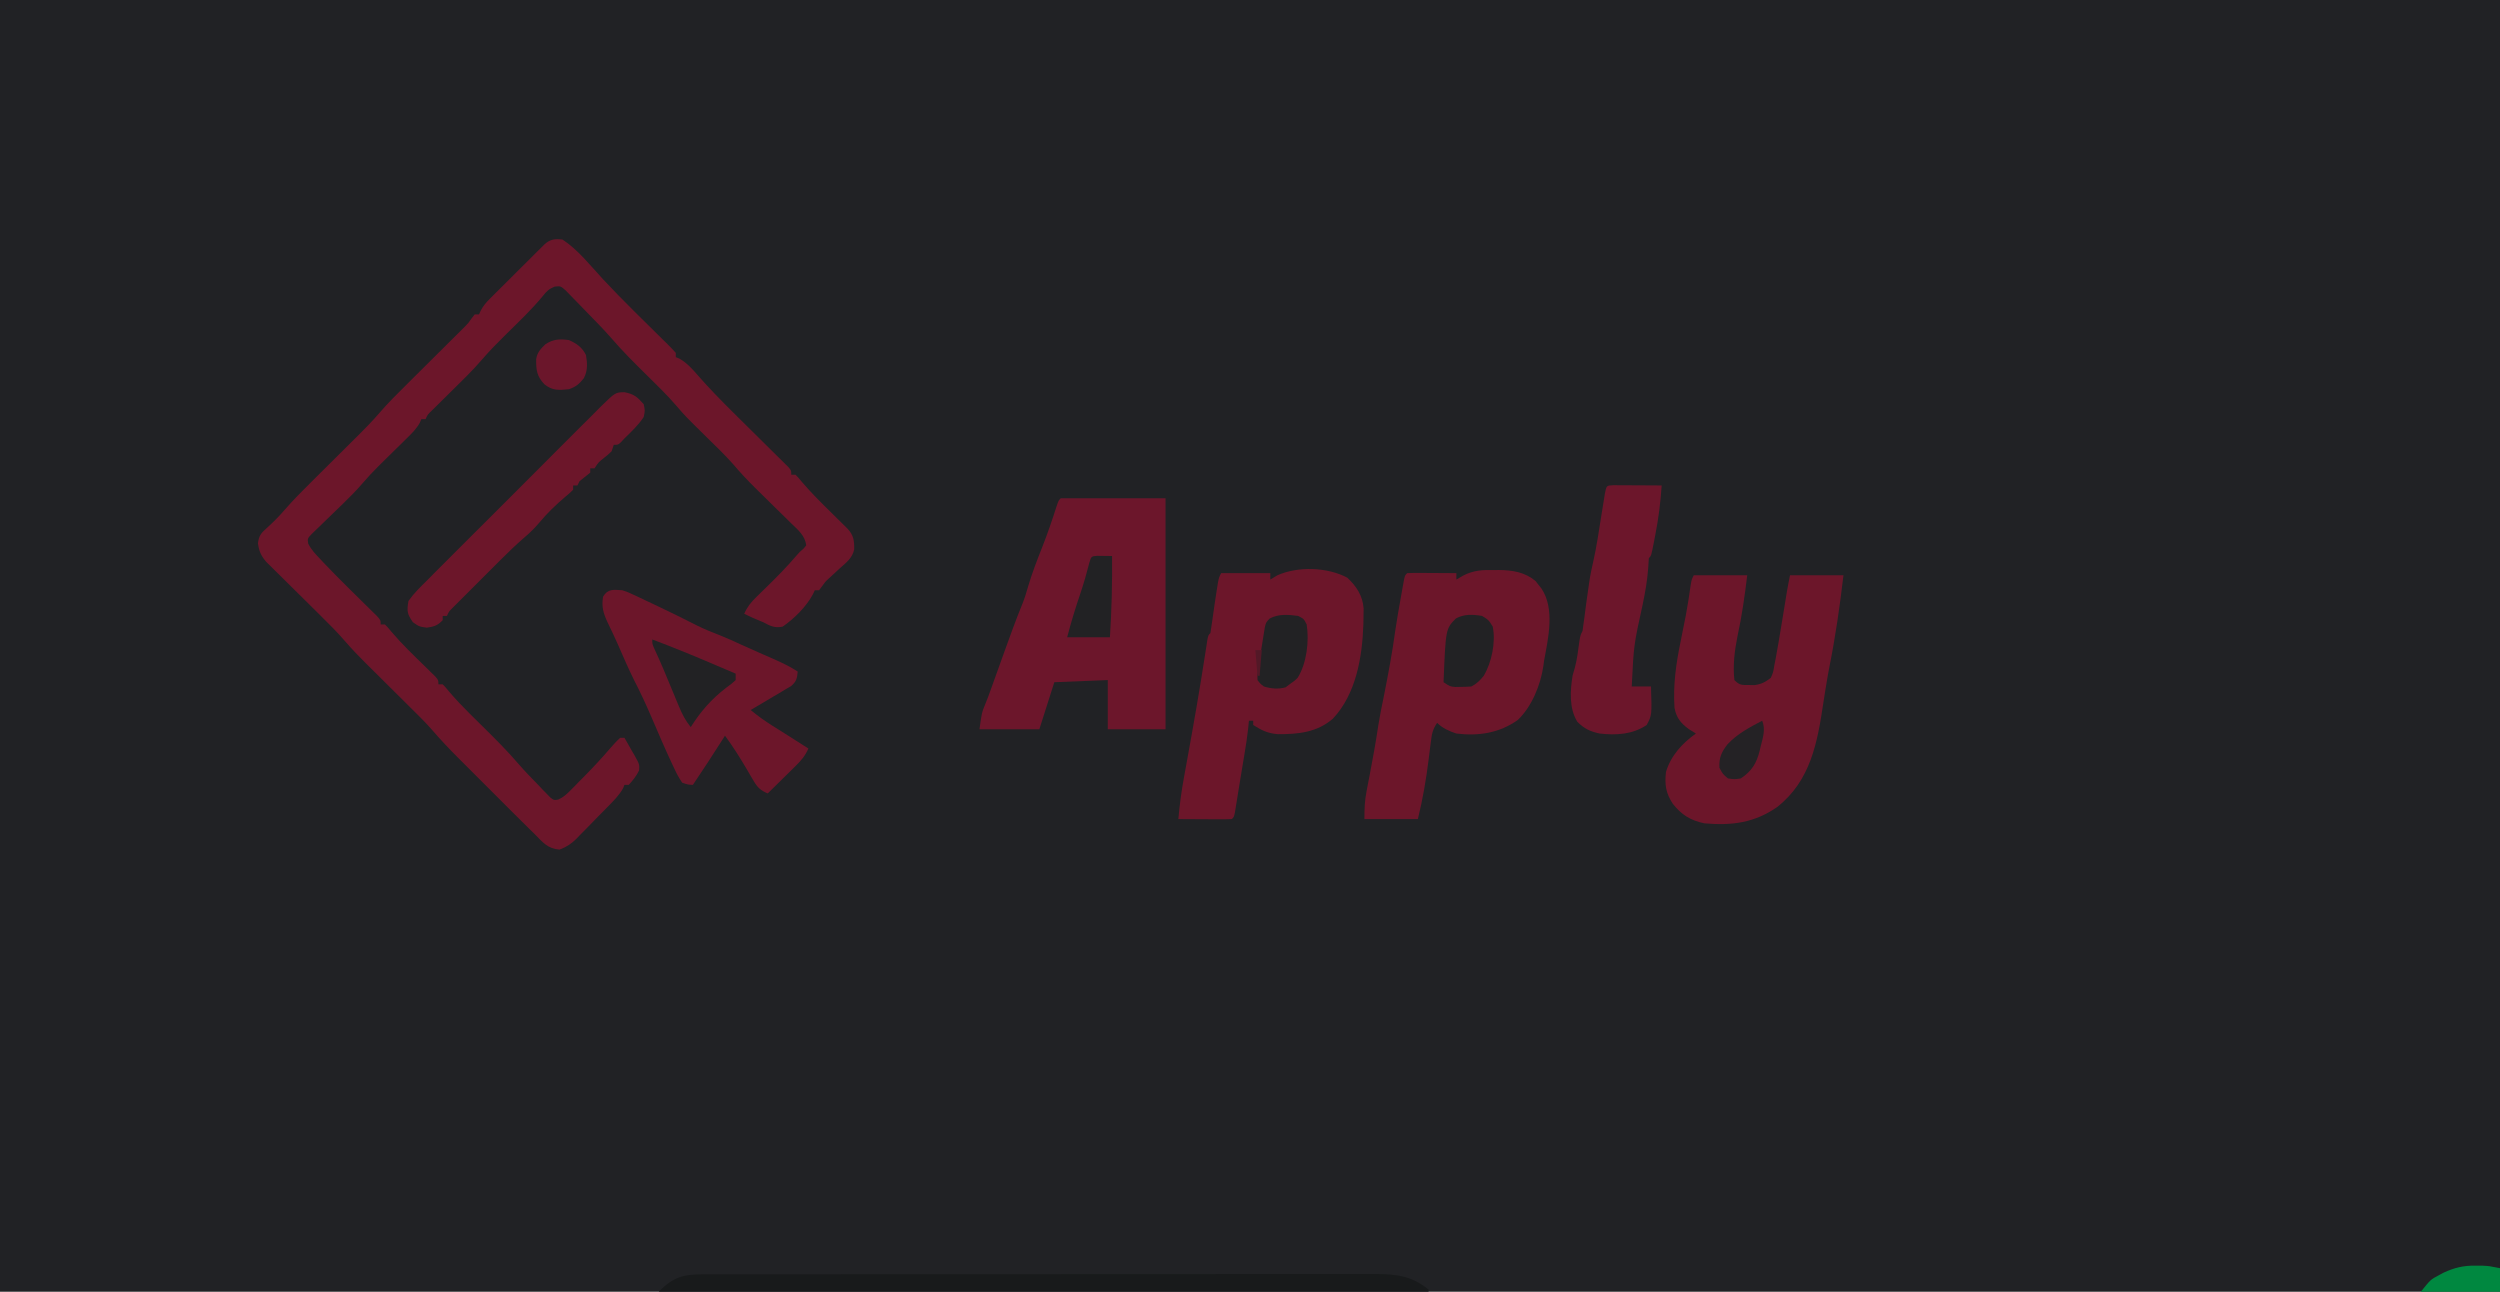 <?xml version="1.0" encoding="UTF-8"?>
<svg version="1.1" xmlns="http://www.w3.org/2000/svg" width="1169" height="604">
<path d="M0 0 C385.77 0 771.54 0 1169 0 C1169 199.32 1169 398.64 1169 604 C783.23 604 397.46 604 0 604 C0 404.68 0 205.36 0 0 Z " fill="#212225" transform="translate(0,0)"/>
<path d="M0 0 C7.206 4.675 13.078 12.204 18.884 18.479 C23.501 23.435 28.23 28.262 33.035 33.035 C33.648 33.645 34.262 34.254 34.893 34.882 C37.992 37.957 41.097 41.025 44.211 44.085 C45.359 45.222 46.508 46.359 47.656 47.496 C48.196 48.022 48.736 48.549 49.292 49.091 C50.566 50.357 51.789 51.674 53 53 C53 53.66 53 54.32 53 55 C53.557 55.227 54.114 55.454 54.688 55.688 C58.321 57.75 60.876 60.707 63.591 63.83 C68.745 69.724 74.2 75.266 79.754 80.781 C80.545 81.567 81.336 82.352 82.15 83.161 C85.468 86.45 88.788 89.736 92.114 93.018 C94.56 95.435 97.001 97.857 99.441 100.281 C100.201 101.027 100.96 101.773 101.742 102.541 C102.434 103.229 103.125 103.918 103.838 104.627 C104.451 105.232 105.063 105.837 105.694 106.46 C107 108 107 108 107 110 C107.66 110 108.32 110 109 110 C110.379 111.403 110.379 111.403 112.008 113.383 C116.356 118.498 121.094 123.167 125.875 127.875 C127.583 129.558 129.289 131.242 130.992 132.93 C131.738 133.664 132.485 134.399 133.253 135.156 C136.106 138.168 136.484 140.714 136.428 144.865 C135.62 148.896 132.666 151.123 129.688 153.75 C128.502 154.847 127.318 155.946 126.137 157.047 C125.583 157.553 125.029 158.059 124.458 158.58 C122.847 160.076 122.847 160.076 121.207 162.391 C120.61 163.187 120.61 163.187 120 164 C119.34 164 118.68 164 118 164 C117.726 164.592 117.452 165.184 117.17 165.793 C114.053 171.671 108.439 177.216 103 181 C99.325 181.785 97.227 180.758 94 179 C92.313 178.29 90.626 177.581 88.938 176.875 C87.621 176.258 86.307 175.636 85 175 C86.421 171.754 88.138 169.637 90.668 167.172 C91.397 166.454 92.126 165.736 92.877 164.996 C93.639 164.255 94.402 163.514 95.188 162.75 C100.155 157.899 104.982 153.025 109.486 147.735 C111 146 111 146 112.759 144.522 C113.168 144.02 113.578 143.518 114 143 C113.365 138.352 110.25 135.89 107.023 132.766 C106.42 132.169 105.816 131.572 105.195 130.957 C103.262 129.047 101.319 127.148 99.375 125.25 C96.837 122.759 94.304 120.264 91.773 117.766 C91.162 117.163 90.551 116.561 89.922 115.94 C86.35 112.4 82.96 108.777 79.709 104.937 C75.865 100.581 71.635 96.577 67.5 92.5 C57.339 82.483 57.339 82.483 53.531 78.031 C48.991 72.729 43.967 67.897 39 63 C33.444 57.522 27.949 52.051 22.868 46.122 C19.173 41.925 15.268 37.928 11.347 33.942 C10.356 32.929 9.371 31.91 8.392 30.885 C6.96 29.386 5.51 27.908 4.055 26.434 C3.204 25.558 2.353 24.682 1.476 23.779 C-0.846 21.743 -0.846 21.743 -3.619 22.01 C-6.316 23.132 -7.369 24.118 -9.156 26.406 C-14.408 32.783 -20.384 38.428 -26.262 44.223 C-30.109 48.037 -33.924 51.825 -37.445 55.945 C-42.106 61.389 -47.276 66.346 -52.375 71.375 C-54.365 73.338 -56.351 75.305 -58.336 77.273 C-59.644 78.564 -59.644 78.564 -60.978 79.88 C-63.039 81.833 -63.039 81.833 -64 84 C-64.66 84 -65.32 84 -66 84 C-66.232 84.558 -66.464 85.117 -66.702 85.692 C-68.34 88.605 -70.375 90.582 -72.762 92.922 C-73.231 93.386 -73.699 93.849 -74.183 94.327 C-75.68 95.806 -77.183 97.279 -78.688 98.75 C-80.653 100.679 -82.616 102.611 -84.574 104.547 C-85.054 105.021 -85.533 105.494 -86.027 105.983 C-88.627 108.57 -91.112 111.207 -93.488 114 C-96.331 117.334 -99.388 120.406 -102.531 123.453 C-103.017 123.926 -103.502 124.398 -104.002 124.885 C-106.014 126.844 -108.028 128.8 -110.061 130.738 C-111.562 132.174 -113.048 133.624 -114.531 135.078 C-115.414 135.928 -116.296 136.778 -117.205 137.653 C-119.24 139.793 -119.24 139.793 -118.903 142.152 C-117.506 145.011 -115.426 147.159 -113.25 149.438 C-112.745 149.977 -112.24 150.517 -111.72 151.073 C-108.064 154.94 -104.307 158.704 -100.531 162.453 C-100.057 162.925 -99.582 163.397 -99.093 163.883 C-96.69 166.269 -94.281 168.648 -91.86 171.015 C-90.973 171.891 -90.086 172.766 -89.172 173.668 C-88.368 174.455 -87.565 175.241 -86.737 176.052 C-85 178 -85 178 -85 180 C-84.34 180 -83.68 180 -83 180 C-81.605 181.42 -81.605 181.42 -79.965 183.414 C-75.015 189.237 -69.526 194.487 -64.057 199.816 C-63.276 200.586 -62.496 201.356 -61.691 202.148 C-60.982 202.841 -60.272 203.534 -59.541 204.248 C-58 206 -58 206 -58 208 C-57.34 208 -56.68 208 -56 208 C-54.678 209.346 -54.678 209.346 -53.094 211.281 C-50.054 214.856 -46.862 218.228 -43.531 221.531 C-43.044 222.016 -42.556 222.5 -42.053 222.999 C-40.537 224.502 -39.019 226.001 -37.5 227.5 C-31.699 233.223 -25.938 238.918 -20.636 245.115 C-17.653 248.552 -14.494 251.81 -11.312 255.062 C-10.662 255.75 -10.012 256.438 -9.342 257.146 C-8.71 257.79 -8.077 258.434 -7.426 259.098 C-6.863 259.68 -6.3 260.263 -5.72 260.864 C-4.069 262.198 -4.069 262.198 -2.027 261.902 C0.475 260.789 1.94 259.416 3.863 257.465 C4.586 256.737 5.308 256.009 6.053 255.26 C6.798 254.493 7.544 253.727 8.312 252.938 C9.414 251.829 9.414 251.829 10.537 250.697 C14.675 246.501 18.65 242.206 22.481 237.729 C23.937 236.071 25.352 234.469 27 233 C27.66 233 28.32 233 29 233 C30.203 235.076 31.387 237.159 32.562 239.25 C32.905 239.837 33.247 240.423 33.6 241.027 C36.042 245.419 36.042 245.419 35.836 248.25 C34.588 250.863 32.95 252.873 31 255 C30.34 255 29.68 255 29 255 C28.782 255.54 28.563 256.08 28.339 256.636 C26.541 259.81 24.121 262.243 21.582 264.824 C21.047 265.371 20.511 265.918 19.959 266.481 C18.827 267.633 17.691 268.782 16.552 269.928 C14.822 271.678 13.113 273.449 11.404 275.221 C10.298 276.34 9.191 277.458 8.082 278.574 C7.578 279.103 7.073 279.632 6.553 280.178 C4.055 282.646 1.911 284.034 -1.38 285.277 C-6.889 284.856 -9.252 281.835 -13 278 C-13.762 277.26 -14.524 276.519 -15.309 275.756 C-17.876 273.257 -20.411 270.728 -22.941 268.191 C-23.868 267.266 -24.794 266.34 -25.749 265.387 C-27.698 263.439 -29.645 261.49 -31.591 259.54 C-34.064 257.061 -36.541 254.587 -39.02 252.114 C-41.413 249.725 -43.802 247.333 -46.191 244.941 C-47.071 244.064 -47.95 243.187 -48.856 242.283 C-53.165 237.958 -57.305 233.565 -61.286 228.937 C-64.399 225.419 -67.754 222.144 -71.094 218.844 C-71.844 218.097 -72.594 217.351 -73.368 216.581 C-75.743 214.218 -78.121 211.859 -80.5 209.5 C-83.638 206.388 -86.773 203.273 -89.906 200.156 C-90.614 199.457 -91.321 198.758 -92.05 198.037 C-95.317 194.786 -98.48 191.501 -101.489 188.009 C-105.211 183.693 -109.209 179.699 -113.27 175.703 C-114.833 174.152 -116.396 172.602 -117.959 171.051 C-120.397 168.637 -122.837 166.225 -125.28 163.816 C-127.656 161.47 -130.026 159.118 -132.395 156.766 C-133.128 156.046 -133.861 155.326 -134.617 154.584 C-135.295 153.91 -135.973 153.235 -136.671 152.54 C-137.267 151.951 -137.864 151.363 -138.478 150.756 C-140.909 147.952 -141.91 145.703 -142.379 142.023 C-141.899 138.193 -140.778 137.176 -137.938 134.625 C-135.059 131.998 -132.393 129.34 -129.867 126.378 C-125.928 121.851 -121.734 117.625 -117.469 113.406 C-116.674 112.615 -115.879 111.824 -115.06 111.009 C-111.695 107.66 -108.323 104.316 -104.952 100.972 C-102.476 98.515 -100.004 96.054 -97.531 93.594 C-96.78 92.851 -96.029 92.108 -95.255 91.342 C-91.891 87.994 -88.62 84.62 -85.522 81.022 C-81.603 76.474 -77.376 72.268 -73.109 68.047 C-71.87 66.813 -71.87 66.813 -70.605 65.554 C-67.989 62.95 -65.37 60.35 -62.75 57.75 C-59.284 54.31 -55.82 50.867 -52.359 47.422 C-51.566 46.636 -50.772 45.851 -49.954 45.042 C-49.216 44.307 -48.478 43.572 -47.718 42.815 C-47.07 42.173 -46.423 41.531 -45.756 40.87 C-43.935 39.013 -43.935 39.013 -42.393 36.762 C-41.933 36.18 -41.473 35.599 -41 35 C-40.34 35 -39.68 35 -39 35 C-38.731 34.406 -38.462 33.812 -38.184 33.2 C-36.999 30.998 -35.813 29.566 -34.051 27.808 C-33.457 27.211 -32.863 26.614 -32.251 25.998 C-31.611 25.366 -30.971 24.734 -30.312 24.082 C-29.654 23.424 -28.996 22.766 -28.318 22.089 C-26.928 20.702 -25.536 19.318 -24.142 17.936 C-22.003 15.815 -19.872 13.687 -17.742 11.557 C-16.391 10.21 -15.04 8.865 -13.688 7.52 C-13.048 6.881 -12.408 6.243 -11.749 5.585 C-11.155 4.997 -10.561 4.409 -9.949 3.804 C-9.427 3.285 -8.904 2.767 -8.366 2.232 C-5.673 -0.197 -3.537 -0.371 0 0 Z " fill="#6C162A" transform="translate(263,112)"/>
<path d="M0 0 C16.17 0 32.34 0 49 0 C49 35.64 49 71.28 49 108 C40.09 108 31.18 108 22 108 C22 100.41 22 92.82 22 85 C9.625 85.495 9.625 85.495 -3 86 C-5.31 93.26 -7.62 100.52 -10 108 C-19.24 108 -28.48 108 -38 108 C-36.878 100.146 -36.878 100.146 -35.625 97.082 C-35.359 96.411 -35.093 95.74 -34.818 95.049 C-34.548 94.373 -34.278 93.697 -34 93 C-33.504 91.651 -33.014 90.299 -32.53 88.946 C-32.282 88.258 -32.035 87.57 -31.781 86.861 C-31.524 86.147 -31.268 85.432 -31.004 84.695 C-30.44 83.126 -29.875 81.557 -29.311 79.988 C-28.437 77.558 -27.563 75.127 -26.691 72.696 C-23.834 64.733 -20.969 56.794 -17.772 48.96 C-16.744 46.35 -15.949 43.699 -15.188 41 C-13.334 34.798 -11.04 28.84 -8.651 22.832 C-6.166 16.543 -4.004 10.187 -1.945 3.746 C-1 1 -1 1 0 0 Z " fill="#6C162B" transform="translate(496,233)"/>
<path d="M0 0 C8.25 0 16.5 0 25 0 C23.852 9.68 22.496 19.103 20.43 28.629 C19.07 35.361 18.251 42.133 19 49 C21.49 51.49 22.375 51.297 25.812 51.312 C26.665 51.329 27.517 51.346 28.395 51.363 C31.655 50.909 33.368 49.979 36 48 C37.165 45.375 37.165 45.375 37.648 42.281 C37.878 41.12 38.107 39.958 38.343 38.762 C38.56 37.52 38.777 36.279 39 35 C39.225 33.748 39.449 32.497 39.681 31.207 C40.358 27.309 40.997 23.406 41.625 19.5 C42.053 16.864 42.484 14.229 42.914 11.594 C43.099 10.446 43.284 9.298 43.475 8.115 C43.932 5.401 44.46 2.699 45 0 C53.25 0 61.5 0 70 0 C68.311 14.44 66.28 28.611 63.421 42.858 C62.897 45.523 62.436 48.195 62 50.875 C61.85 51.773 61.701 52.672 61.547 53.598 C61.231 55.561 60.921 57.525 60.627 59.492 C57.814 78.187 54.724 95.95 39 108.375 C28.296 115.798 17.827 117.102 5 116 C-1.505 114.65 -5.763 112 -9.844 106.781 C-13.104 101.758 -13.625 97.927 -13 92 C-10.72 84.356 -5.412 78.566 1 74 C-0.093 73.319 -1.186 72.639 -2.312 71.938 C-6.058 69.186 -8.146 66.624 -9 62 C-9.706 51.26 -8.293 41.351 -6.125 30.875 C-5.716 28.835 -5.31 26.794 -4.906 24.753 C-4.514 22.776 -4.119 20.8 -3.724 18.823 C-2.822 14.06 -2.098 9.281 -1.425 4.481 C-1 2 -1 2 0 0 Z " fill="#6C162A" transform="translate(792,269)"/>
<path d="M0 0 C4.284 4 7.198 8.428 7.637 14.363 C7.647 15.971 7.623 17.58 7.57 19.188 C7.555 20.049 7.54 20.911 7.524 21.798 C7.003 37.188 4.103 54.458 -6.77 65.961 C-14.237 72.391 -23 73.205 -32.484 73.176 C-37.219 72.77 -40.024 71.415 -43.992 68.875 C-43.992 68.215 -43.992 67.555 -43.992 66.875 C-44.652 66.875 -45.312 66.875 -45.992 66.875 C-46.178 68.731 -46.178 68.731 -46.367 70.625 C-46.769 74.244 -47.291 77.821 -47.902 81.41 C-48.626 85.692 -49.336 89.975 -50.027 94.262 C-50.37 96.362 -50.712 98.462 -51.055 100.562 C-51.315 102.186 -51.315 102.186 -51.58 103.842 C-51.748 104.867 -51.917 105.893 -52.09 106.949 C-52.239 107.873 -52.389 108.797 -52.543 109.749 C-52.992 111.875 -52.992 111.875 -53.992 112.875 C-55.846 112.962 -57.703 112.982 -59.559 112.973 C-60.683 112.969 -61.808 112.966 -62.967 112.963 C-64.151 112.955 -65.335 112.946 -66.555 112.938 C-67.743 112.933 -68.93 112.928 -70.154 112.924 C-73.1 112.912 -76.046 112.896 -78.992 112.875 C-78.416 106.225 -77.531 99.707 -76.32 93.145 C-76.158 92.243 -75.995 91.341 -75.827 90.411 C-75.48 88.492 -75.132 86.573 -74.783 84.653 C-71.815 68.365 -68.966 52.067 -66.452 35.702 C-66.271 34.537 -66.089 33.372 -65.902 32.172 C-65.749 31.165 -65.596 30.158 -65.438 29.12 C-64.992 26.875 -64.992 26.875 -63.992 25.875 C-63.636 23.778 -63.334 21.671 -63.055 19.562 C-62.393 14.741 -61.71 9.929 -60.93 5.125 C-60.774 4.161 -60.618 3.197 -60.457 2.203 C-59.992 -0.125 -59.992 -0.125 -58.992 -2.125 C-51.402 -2.125 -43.812 -2.125 -35.992 -2.125 C-35.992 -1.135 -35.992 -0.145 -35.992 0.875 C-34.899 0.215 -33.806 -0.445 -32.68 -1.125 C-22.993 -5.415 -9.306 -4.945 0 0 Z " fill="#6C162A" transform="translate(629.992,270.125)"/>
<path d="M0 0 C0.803 -0.007 1.606 -0.014 2.434 -0.021 C8.731 0.045 14.525 0.962 19.523 5.121 C19.969 5.7 20.415 6.279 20.875 6.875 C21.567 7.739 21.567 7.739 22.273 8.621 C28.657 18.075 25.461 31.84 23.5 42.438 C23.39 43.275 23.281 44.113 23.168 44.977 C21.875 53.697 17.752 63.89 11.25 70.062 C2.674 76.223 -7.162 77.714 -17.5 76.438 C-20.852 75.328 -23.952 73.985 -26.5 71.438 C-28.732 74.786 -28.976 76.665 -29.465 80.617 C-29.706 82.477 -29.706 82.477 -29.951 84.375 C-30.192 86.324 -30.192 86.324 -30.438 88.312 C-31.624 97.862 -33.193 107.089 -35.5 116.438 C-43.75 116.438 -52 116.438 -60.5 116.438 C-60.5 111.549 -60.379 107.946 -59.477 103.305 C-59.26 102.168 -59.043 101.031 -58.82 99.859 C-58.591 98.689 -58.361 97.518 -58.125 96.312 C-56.592 88.38 -55.174 80.459 -53.978 72.468 C-53.288 68.095 -52.4 63.772 -51.5 59.438 C-49.443 49.079 -47.473 38.743 -46.066 28.273 C-45.293 23.038 -44.373 17.833 -43.438 12.625 C-43.263 11.638 -43.088 10.652 -42.908 9.635 C-42.741 8.718 -42.574 7.801 -42.402 6.855 C-42.253 6.028 -42.103 5.201 -41.949 4.348 C-41.5 2.438 -41.5 2.438 -40.5 1.438 C-38.792 1.35 -37.081 1.33 -35.371 1.34 C-33.819 1.345 -33.819 1.345 -32.236 1.35 C-31.148 1.358 -30.059 1.366 -28.938 1.375 C-27.299 1.382 -27.299 1.382 -25.627 1.389 C-22.918 1.401 -20.209 1.417 -17.5 1.438 C-17.5 2.428 -17.5 3.417 -17.5 4.438 C-15.814 3.461 -15.814 3.461 -14.094 2.465 C-9.326 0.088 -5.255 -0.131 0 0 Z " fill="#6C162A" transform="translate(698.5,266.562)"/>
<path d="M0 0 C2.662 0.899 2.662 0.899 5.344 2.16 C6.832 2.851 6.832 2.851 8.351 3.556 C9.91 4.302 9.91 4.302 11.5 5.062 C13.107 5.815 13.107 5.815 14.747 6.582 C21.592 9.802 28.364 13.15 35.105 16.582 C38.542 18.266 42.036 19.682 45.605 21.055 C49.04 22.41 52.375 23.962 55.727 25.508 C58.318 26.689 60.916 27.848 63.523 28.992 C64.323 29.344 65.122 29.695 65.945 30.058 C67.535 30.756 69.126 31.452 70.719 32.146 C74.65 33.876 78.374 35.674 82 38 C81.709 41.221 81.453 42.609 78.959 44.761 C78.084 45.279 77.21 45.798 76.309 46.332 C75.364 46.902 74.42 47.473 73.447 48.061 C72.454 48.639 71.461 49.217 70.438 49.812 C69.44 50.41 68.443 51.007 67.416 51.623 C64.952 53.097 62.48 54.555 60 56 C63.257 58.679 66.55 61.077 70.125 63.312 C71.072 63.908 72.02 64.504 72.996 65.117 C73.987 65.739 74.979 66.36 76 67 C78.063 68.311 80.126 69.623 82.188 70.938 C83.109 71.524 84.031 72.111 84.98 72.715 C85.647 73.139 86.313 73.563 87 74 C85.543 77.363 83.689 79.545 81.086 82.109 C79.945 83.241 79.945 83.241 78.781 84.395 C77.987 85.172 77.193 85.949 76.375 86.75 C75.573 87.543 74.771 88.336 73.945 89.152 C71.968 91.106 69.986 93.055 68 95 C64.629 93.61 63.208 92.246 61.379 89.113 C60.918 88.339 60.457 87.565 59.982 86.768 C59.514 85.957 59.045 85.147 58.562 84.312 C55.255 78.684 51.877 73.257 48 68 C47.381 68.982 47.381 68.982 46.75 69.984 C42.271 77.063 37.671 84.048 33 91 C30.73 90.914 30.73 90.914 28 90 C26.487 87.763 25.413 85.809 24.312 83.375 C23.981 82.679 23.649 81.982 23.307 81.265 C19.89 73.997 16.743 66.602 13.576 59.223 C11.064 53.381 8.413 47.668 5.496 42.016 C2.773 36.528 0.359 30.9 -2.098 25.289 C-3.649 21.754 -5.312 18.284 -7 14.812 C-8.927 10.575 -9.771 7.624 -9 3 C-6.807 -0.777 -4.053 -0.254 0 0 Z " fill="#6C162A" transform="translate(291,276)"/>
<path d="M0 0 C1.563 0.008 1.563 0.008 3.158 0.016 C4.283 0.019 5.407 0.022 6.566 0.026 C7.75 0.034 8.934 0.042 10.154 0.051 C11.342 0.056 12.53 0.06 13.754 0.065 C16.7 0.077 19.646 0.093 22.592 0.114 C22.069 7.965 21.123 15.584 19.592 23.301 C19.414 24.24 19.236 25.179 19.052 26.147 C17.727 32.978 17.727 32.978 16.592 34.114 C16.452 35.715 16.358 37.32 16.279 38.926 C15.851 44.649 14.88 50.131 13.717 55.739 C9.532 74.757 9.532 74.757 8.592 94.114 C11.562 94.114 14.532 94.114 17.592 94.114 C18.028 107.522 18.028 107.522 15.592 112.114 C8.994 116.583 1.305 116.985 -6.408 116.114 C-10.721 115.2 -13.713 113.827 -16.846 110.614 C-20.74 104.382 -20.226 95.949 -19.03 88.871 C-18.7 87.662 -18.351 86.457 -17.983 85.258 C-16.898 81.205 -16.456 77.021 -15.873 72.871 C-15.408 70.114 -15.408 70.114 -14.408 68.114 C-14.06 65.848 -13.754 63.576 -13.471 61.301 C-13.296 59.938 -13.12 58.574 -12.944 57.211 C-12.855 56.524 -12.766 55.837 -12.675 55.13 C-12.283 52.161 -11.852 49.2 -11.408 46.239 C-11.264 45.272 -11.12 44.305 -10.971 43.309 C-10.548 40.905 -10.06 38.572 -9.506 36.199 C-7.809 28.709 -6.721 21.093 -5.51 13.512 C-5.187 11.493 -4.858 9.475 -4.53 7.457 C-4.338 6.263 -4.147 5.069 -3.949 3.838 C-3.218 0.152 -3.218 0.152 0 0 Z " fill="#6C162B" transform="translate(754.408,226.886)"/>
<path d="M0 0 C1.157 -0.003 2.313 -0.006 3.505 -0.01 C4.766 -0.008 6.027 -0.007 7.326 -0.005 C8.687 -0.007 10.047 -0.009 11.408 -0.012 C15.142 -0.018 18.875 -0.018 22.609 -0.017 C26.637 -0.017 30.666 -0.022 34.695 -0.027 C42.585 -0.035 50.476 -0.038 58.367 -0.038 C64.781 -0.039 71.194 -0.041 77.608 -0.044 C95.794 -0.053 113.979 -0.058 132.164 -0.057 C133.635 -0.057 133.635 -0.057 135.135 -0.057 C136.607 -0.057 136.607 -0.057 138.109 -0.057 C154.017 -0.056 169.925 -0.066 185.834 -0.08 C202.169 -0.094 218.505 -0.101 234.841 -0.1 C244.012 -0.1 253.182 -0.103 262.353 -0.113 C270.161 -0.122 277.968 -0.125 285.775 -0.118 C289.758 -0.115 293.741 -0.115 297.724 -0.123 C301.372 -0.131 305.019 -0.13 308.667 -0.121 C310.608 -0.119 312.548 -0.126 314.489 -0.134 C324.339 -0.095 331.347 0.805 339.13 7.129 C339.13 7.459 339.13 7.789 339.13 8.129 C220.33 8.129 101.53 8.129 -20.87 8.129 C-14.006 1.265 -9.594 0.007 0 0 Z " fill="#181A1B" transform="translate(328.87,595.871)"/>
<path d="M0 0 C4.568 0.915 5.916 2.124 9.019 5.605 C9.644 8.605 9.644 8.605 9.019 11.605 C6.518 15.401 3.267 18.439 0.019 21.605 C-0.538 22.203 -1.095 22.801 -1.669 23.417 C-2.981 24.605 -2.981 24.605 -4.981 24.605 C-5.476 26.09 -5.476 26.09 -5.981 27.605 C-7.575 29.14 -7.575 29.14 -9.481 30.667 C-12.162 32.782 -12.162 32.782 -13.981 35.605 C-14.641 35.605 -15.301 35.605 -15.981 35.605 C-15.981 36.265 -15.981 36.925 -15.981 37.605 C-17.631 38.959 -19.299 40.292 -20.981 41.605 C-21.476 42.595 -21.476 42.595 -21.981 43.605 C-22.641 43.605 -23.301 43.605 -23.981 43.605 C-23.981 44.265 -23.981 44.925 -23.981 45.605 C-25.556 47.156 -25.556 47.156 -27.669 48.917 C-32.069 52.667 -36.102 56.526 -39.794 60.98 C-41.941 63.521 -44.175 65.718 -46.71 67.869 C-50.815 71.419 -54.679 75.157 -58.509 78.999 C-59.183 79.673 -59.858 80.346 -60.552 81.04 C-61.961 82.448 -63.368 83.857 -64.775 85.268 C-66.934 87.433 -69.099 89.592 -71.265 91.751 C-72.638 93.125 -74.011 94.5 -75.384 95.874 C-76.032 96.52 -76.679 97.166 -77.347 97.831 C-77.942 98.429 -78.536 99.027 -79.149 99.643 C-79.674 100.168 -80.198 100.693 -80.738 101.234 C-82.094 102.605 -82.094 102.605 -82.981 104.605 C-83.641 104.605 -84.301 104.605 -84.981 104.605 C-84.981 105.265 -84.981 105.925 -84.981 106.605 C-87.403 109.123 -88.928 109.597 -92.419 110.105 C-95.981 109.605 -95.981 109.605 -98.919 107.542 C-101.637 103.671 -101.791 102.287 -100.981 97.605 C-98.439 93.994 -95.329 90.997 -92.188 87.906 C-91.242 86.951 -90.298 85.994 -89.355 85.036 C-86.795 82.443 -84.212 79.873 -81.625 77.308 C-78.918 74.618 -76.228 71.912 -73.535 69.208 C-69.01 64.671 -64.471 60.148 -59.923 55.634 C-54.668 50.417 -49.439 45.175 -44.222 39.92 C-39.739 35.406 -35.244 30.905 -30.736 26.416 C-28.045 23.736 -25.359 21.052 -22.686 18.355 C-20.171 15.82 -17.639 13.302 -15.094 10.798 C-13.72 9.438 -12.364 8.06 -11.008 6.683 C-4.247 0.084 -4.247 0.084 0 0 Z " fill="#6C162A" transform="translate(291.981,183.395)"/>
<path d="M0 0 C9.029 3.405 17.937 7.025 26.812 10.812 C28.585 11.566 28.585 11.566 30.393 12.334 C33.263 13.554 36.132 14.776 39 16 C39 16.99 39 17.98 39 19 C37.059 20.762 37.059 20.762 34.438 22.688 C27.671 27.904 22.517 33.774 18 41 C15.491 37.929 13.959 34.894 12.441 31.238 C11.973 30.119 11.504 28.999 11.021 27.846 C10.54 26.68 10.059 25.514 9.562 24.312 C8.606 22.017 7.649 19.721 6.691 17.426 C6.237 16.331 5.782 15.236 5.313 14.108 C3.834 10.606 2.279 7.144 0.679 3.696 C0 2 0 2 0 0 Z " fill="#222224" transform="translate(305,299)"/>
<path d="M0 0 C2.688 1.375 2.688 1.375 4 4 C5.242 11.704 4.003 22.216 -0.172 28.867 C-1.438 30.188 -1.438 30.188 -4 32 C-4.897 32.681 -4.897 32.681 -5.812 33.375 C-9.228 34.351 -12.612 34.037 -16 33 C-17.639 31.772 -17.639 31.772 -19 30 C-19.081 27.719 -19.081 27.719 -18.672 25.07 C-18.531 24.11 -18.391 23.15 -18.246 22.16 C-18.082 21.159 -17.919 20.157 -17.75 19.125 C-17.602 18.131 -17.454 17.137 -17.301 16.113 C-16.891 13.404 -16.464 10.701 -16 8 C-15.853 7.105 -15.705 6.209 -15.554 5.287 C-15 3 -15 3 -13.281 1.215 C-9.067 -1.03 -4.634 -0.598 0 0 Z " fill="#222224" transform="translate(607,288)"/>
<path d="M0 0 C3.125 1.938 3.125 1.938 5 5 C6.499 12.203 4.51 21.833 0.758 28.062 C-0.958 30.174 -2.554 31.777 -5 33 C-6.643 33.121 -8.291 33.175 -9.938 33.188 C-11.25 33.209 -11.25 33.209 -12.59 33.23 C-15 33 -15 33 -18 31 C-16.999 6.051 -16.999 6.051 -12.203 1.172 C-8.253 -0.93 -4.34 -0.722 0 0 Z " fill="#222224" transform="translate(693,288)"/>
<path d="M0 0 C1.236 0.017 1.236 0.017 2.496 0.035 C3.322 0.044 4.149 0.053 5 0.062 C5.638 0.074 6.276 0.086 6.934 0.098 C7.053 12.819 6.753 25.401 5.934 38.098 C-0.666 38.098 -7.266 38.098 -14.066 38.098 C-12.269 31.192 -10.214 24.43 -7.912 17.679 C-6.282 12.857 -4.896 8.006 -3.645 3.074 C-2.875 0.443 -2.772 0.131 0 0 Z " fill="#222224" transform="translate(513.066,259.902)"/>
<path d="M0 0 C3.643 1.619 6.204 3.409 8 7 C8.668 10.846 8.878 14.379 6.98 17.883 C4.846 20.553 3.26 21.913 0 23 C-4.741 23.466 -7.645 23.738 -11.438 20.688 C-14.975 16.977 -15.345 14.073 -15.289 9 C-14.831 5.833 -13.245 4.181 -11 2 C-7.29 -0.473 -4.301 -0.547 0 0 Z " fill="#6B162B" transform="translate(266,159)"/>
<path d="M0 0 C1.642 0.01 1.642 0.01 3.316 0.02 C6.438 0.188 6.438 0.188 11.438 1.188 C11.438 4.817 11.438 8.447 11.438 12.188 C-0.772 12.188 -12.982 12.188 -25.562 12.188 C-21.04 6.534 -21.04 6.534 -17.188 4.5 C-16.458 4.104 -15.728 3.709 -14.977 3.301 C-9.874 0.948 -5.633 -0.073 0 0 Z " fill="#008840" transform="translate(1157.562,591.812)"/>
<path d="M0 0 C1.649 4.096 0.36 7.848 -0.688 11.938 C-0.849 12.641 -1.011 13.344 -1.178 14.068 C-2.642 19.922 -4.865 23.577 -10 27 C-12.938 27.438 -12.938 27.438 -16 27 C-18.438 24.938 -18.438 24.938 -20 22 C-20.263 17.35 -18.997 14.561 -16.188 11 C-11.611 6.098 -5.884 3.092 0 0 Z " fill="#242225" transform="translate(824,337)"/>
<path d="M0 0 C0.99 0 1.98 0 3 0 C2.67 3.96 2.34 7.92 2 12 C1.67 12 1.34 12 1 12 C0.67 8.04 0.34 4.08 0 0 Z " fill="#531827" transform="translate(587,304)"/>
</svg>
